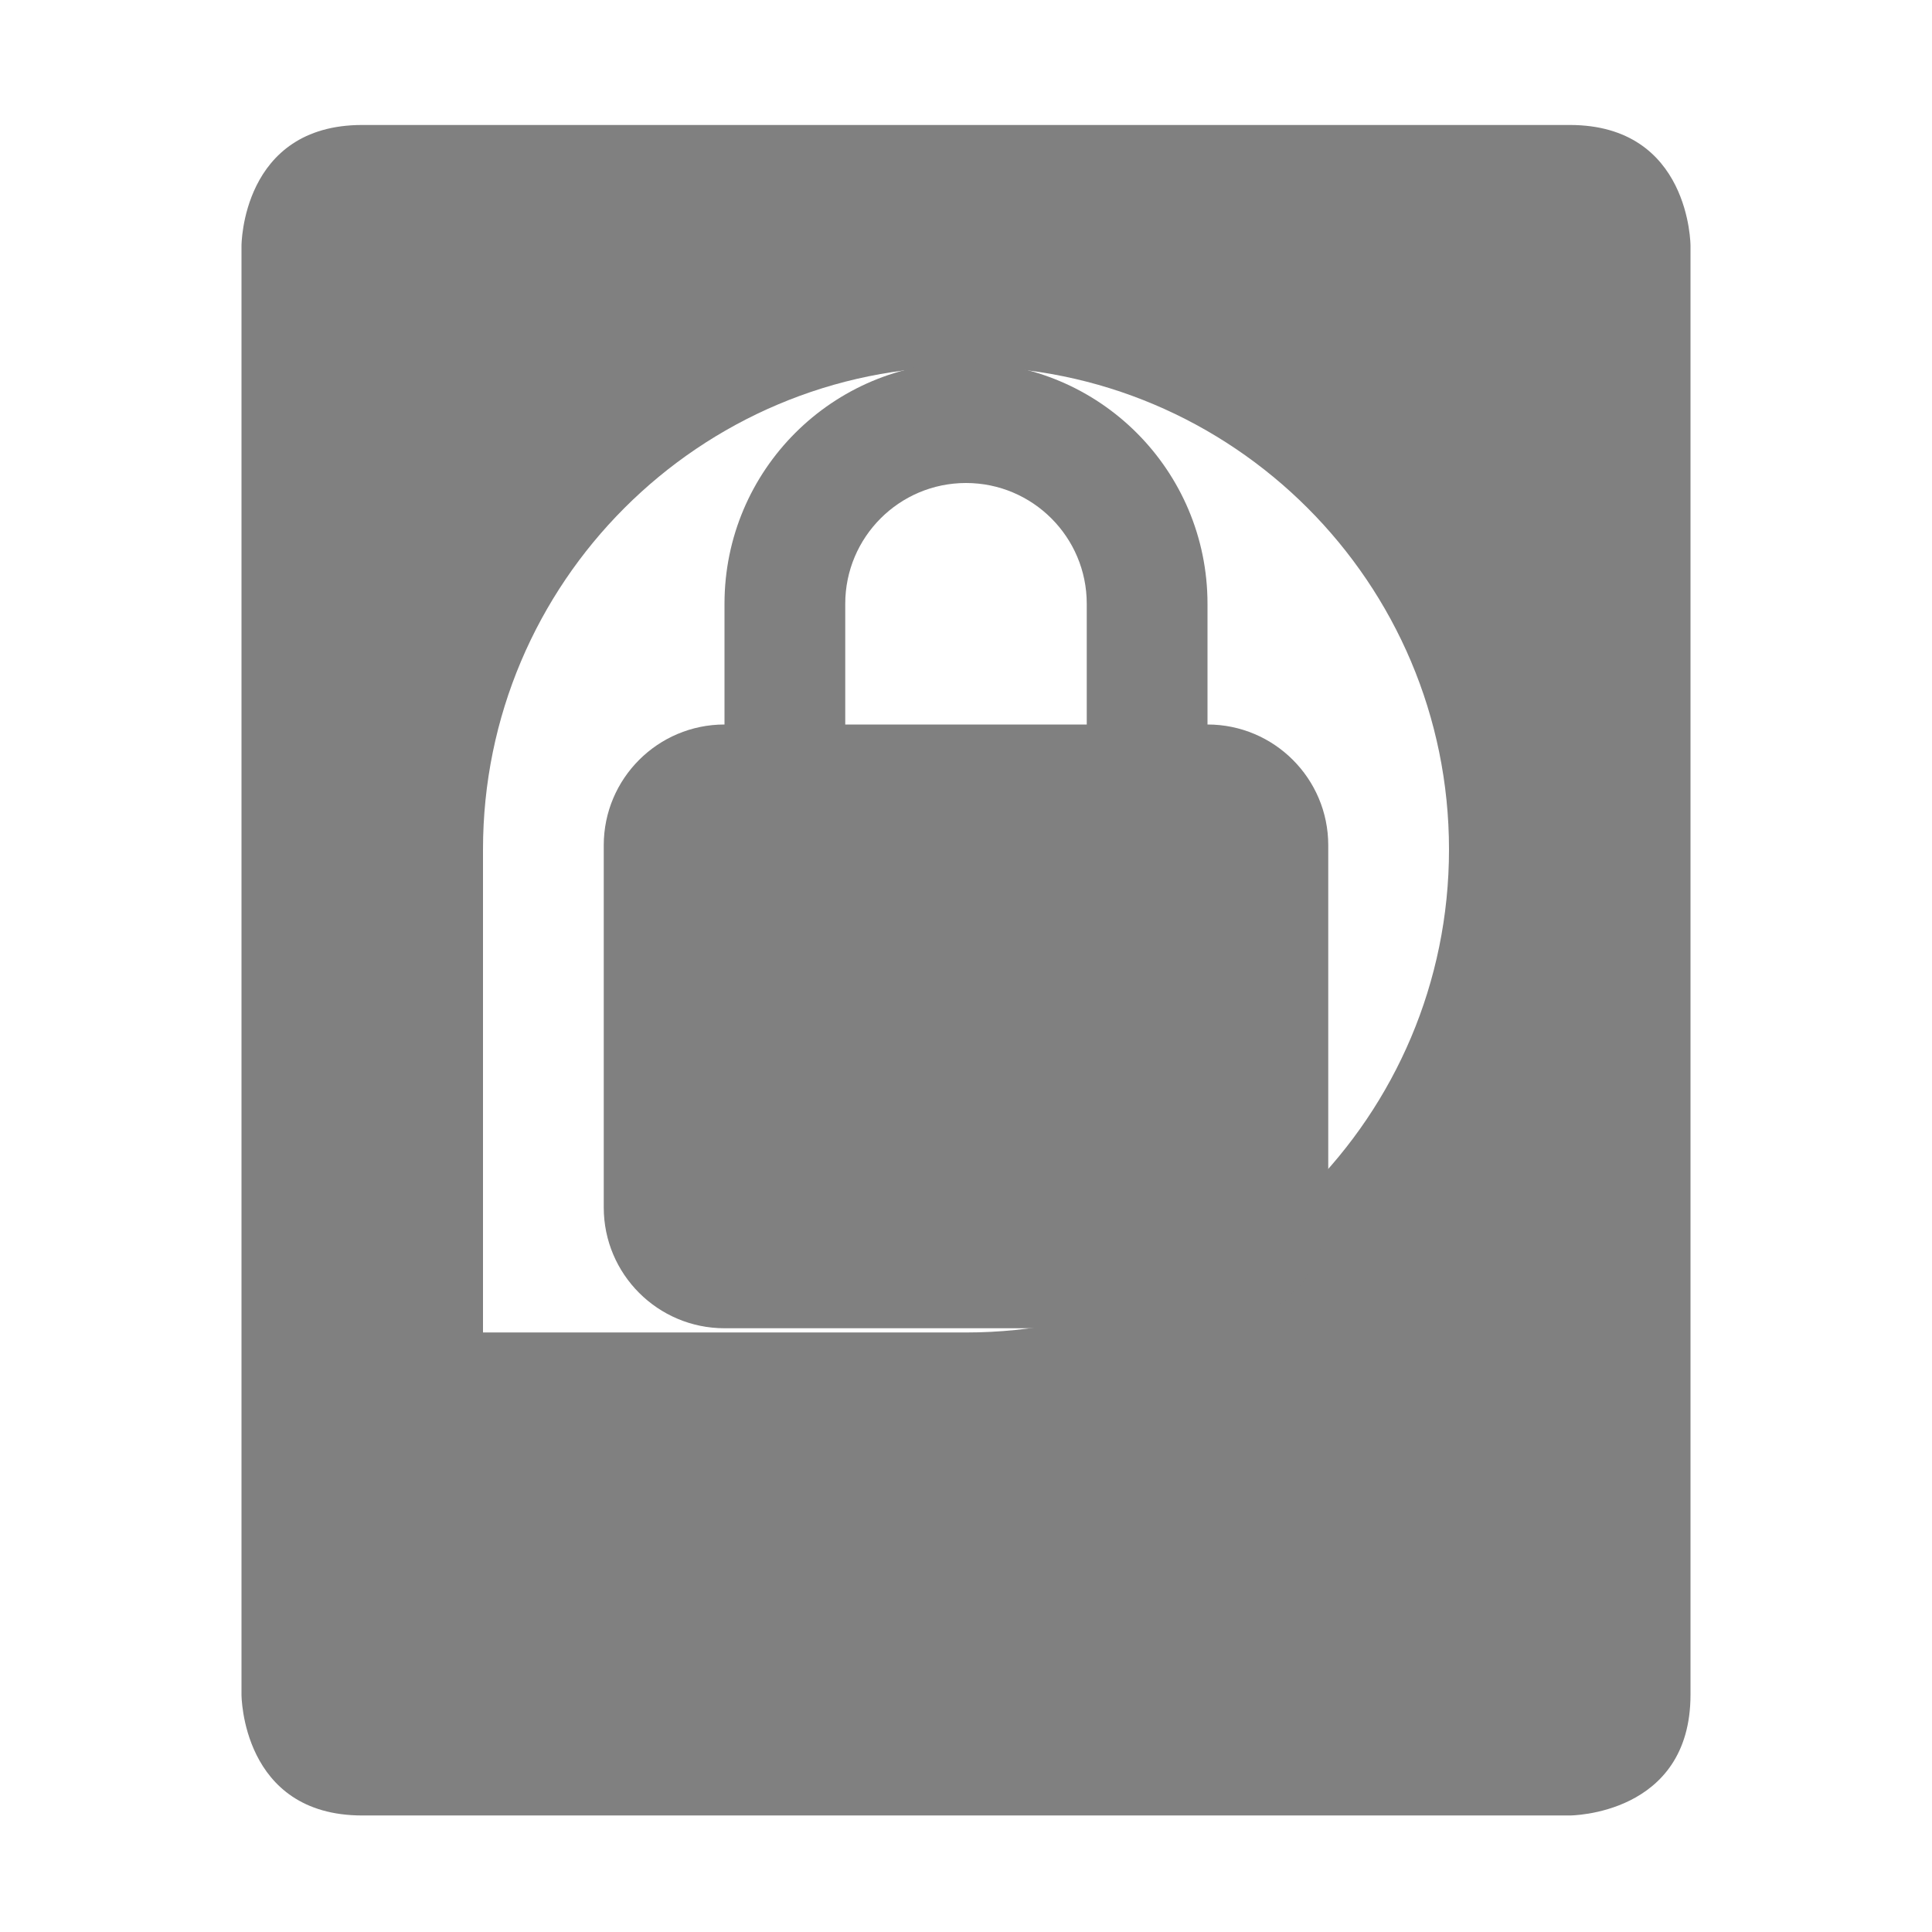 <svg width="16" height="16" enable-background="new" version="1.1" xmlns="http://www.w3.org/2000/svg">
<title>Pop Symbolic Icon Theme</title>
<defs>
<filter id="filter7554" color-interpolation-filters="sRGB">
<feBlend in2="BackgroundImage" mode="darken"/>
</filter>
</defs>
<path d="m3 1.035c-1 0-1 1-1 1v12s0 1 1 1h10s1 0 1-1v-12s0-1-1-1h-10zm5 2c2.209 0 4 1.791 4 4s-1.791 4-4 4h-4v-4c0-2.209 1.791-4 4-4z" fill="#808080" filter="url(#filter7554)"/>
<path d="m8 3c-1.105 0-2 0.895-2 2v1c-0.552 0-1 0.448-1 1v3c0 0.552 0.448 1 1 1h4c0.552 0 1-0.448 1-1v-3c0-0.552-0.448-1-1-1v-1c0-1.105-0.895-2-2-2zm0 1c0.552 0 1 0.448 1 1v1h-2v-1c0-0.552 0.448-1 1-1z" fill="#808080"/>
</svg>
